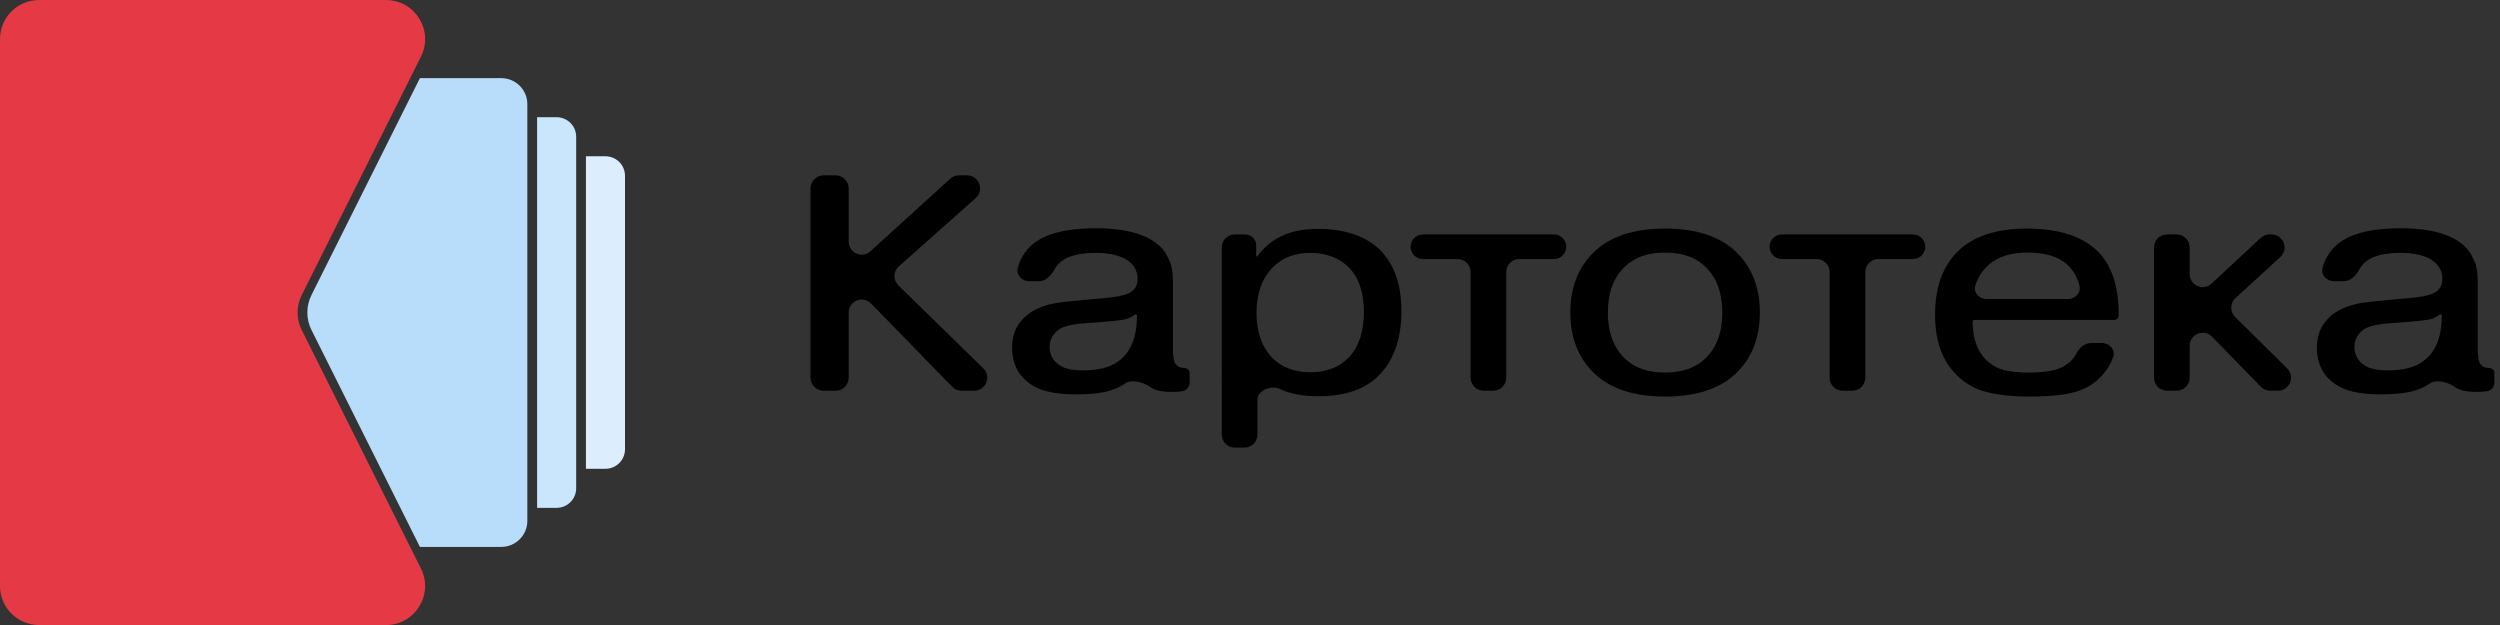 <svg fill="none" height="48" viewBox="0 0 192 48" width="192" xmlns="http://www.w3.org/2000/svg"><rect x="0" y="0" width="192" height="48" fill="#333333" stroke="none"/><path d="m45 36.002h1.5c.828 0 1.5-.672 1.5-1.5v-21c0-.829-.672-1.5-1.5-1.5h-1.5z" fill="#dceefd"/><path d="m41.25 39.002h1.5c.828 0 1.5-.672 1.5-1.5v-27c0-.828-.672-1.5-1.5-1.5h-1.5z" fill="#cae6fc"/><path d="m0 3.002c0-1.657 1.343-3 3-3h26.646c2.23 0 3.681 2.347 2.683 4.342l-9.158 18.317c-.422.845-.422 1.839 0 2.683l9.158 18.317c.997 1.995-.453 4.342-2.683 4.342h-26.646c-1.657 0-3-1.343-3-3z" fill="#e63946"/><path clip-rule="evenodd" d="m32.25 42.002h6.25c1.105 0 2-.895 2-2v-32c0-1.105-.895-2-2-2h-6.25l-8.329 16.658c-.422.845-.422 1.839 0 2.683z" fill="#b8ddfb" fill-rule="evenodd"/><g fill="#000"><path d="m187.529 24.241c0-.082-.099-.127-.164-.078-.235.177-.479.297-.734.361-.315.063-.843.126-1.583.189l-1.299.095c-1.024.063-1.741.213-2.15.449-.52.362-.78.819-.78 1.37 0 .567.22 1.016.661 1.347.378.315 1.001.472 1.867.472 1.181 0 2.079-.221 2.693-.661.993-.677 1.489-1.859 1.489-3.544zm-6.297-3.61c-.264.485-.672.964-1.224.964h-.756c-.546 0-1.009-.446-.885-.978.149-.635.462-1.191.94-1.669.945-.945 2.638-1.418 5.08-1.418 2.347 0 4.008.488 4.985 1.465.11.11.205.228.283.354.095.126.174.26.237.402.063.126.118.244.165.354.047.095.087.221.118.378.032.158.055.276.071.354.016.079.024.205.024.378.015.173.023.284.023.331v.354.307 4.631c0 .546.063.912.187 1.097.029.043.064.083.1.121.127.133.315.2.564.2.2 0 .425.164.425.364v.744c0 .345-.242.648-.585.689-.262.031-.524.046-.785.046-.788 0-1.355-.134-1.701-.402-.471-.344-1.39-.585-1.87-.255-.268.184-.55.332-.847.444-.662.268-1.654.402-2.977.402-1.56 0-2.71-.26-3.45-.78-.945-.646-1.418-1.583-1.418-2.812 0-.913.292-1.662.875-2.244.504-.536 1.26-.914 2.268-1.134.346-.079 1.213-.181 2.599-.307l1.346-.118c1.15-.095 1.875-.284 2.174-.567.252-.221.378-.528.378-.921 0-.646-.323-1.158-.969-1.536-.582-.299-1.323-.449-2.22-.449-1.072 0-1.883.165-2.434.496-.323.186-.564.424-.721.714z"/><path d="m168.168 21.047c0 .874 1.041 1.327 1.681.732l3.772-3.509c.185-.172.428-.268.681-.268h.152c.912 0 1.348 1.122.675 1.738l-3.445 3.152c-.422.386-.435 1.047-.028 1.449l3.996 3.953c.636.628.191 1.711-.703 1.711h-.595c-.269 0-.527-.109-.716-.301l-3.755-3.847c-.626-.642-1.715-.198-1.715.698v2.45c0 .552-.448 1-1 1h-.741c-.552 0-1-.448-1-1v-10.003c0-.552.448-1 1-1h.741c.552 0 1 .448 1 1z"/><path d="m159.439 27.188c.236-.448.637-.844 1.143-.844h.837c.594 0 1.07.522.872 1.082-.159.447-.386.85-.683 1.21-.504.63-1.15 1.087-1.937 1.37-.819.299-2.103.449-3.851.449-1.197 0-2.261-.11-3.19-.331-.914-.221-1.709-.669-2.386-1.347-1.087-1.087-1.631-2.623-1.631-4.607 0-2.079.575-3.694 1.725-4.843 1.182-1.181 2.961-1.772 5.34-1.772 2.457 0 4.284.599 5.481 1.796 1.04 1.071 1.56 2.693 1.56 4.867 0 .196-.159.354-.355.354h-10.726c-.079 0-.142.064-.142.142 0 1.213.323 2.166.969 2.859.441.441.921.725 1.441.851s1.15.189 1.89.189c1.244 0 2.142-.158 2.694-.472.429-.248.745-.565.949-.951zm-7.732-5.264c-.175.548.298 1.041.873 1.041h6.229c.563 0 1.032-.471.896-1.017-.171-.685-.505-1.244-1.003-1.677-.661-.583-1.669-.874-3.024-.874-1.244 0-2.229.315-2.953.945-.485.443-.824.97-1.018 1.581z"/><path d="m140.514 20.894c0-.552-.448-1-1-1h-2.662c-.522 0-.946-.423-.946-.945 0-.522.424-.945.946-.945h10.065c.522 0 .945.423.945.945 0 .522-.423.945-.945.945h-2.663c-.552 0-1 .448-1 1v8.112c0 .552-.447 1-1 1h-.74c-.553 0-1-.448-1-1z"/><path d="m133.408 19.421c1.166 1.166 1.749 2.693 1.749 4.584 0 1.89-.583 3.418-1.749 4.584-1.244 1.244-3.087 1.867-5.528 1.867-2.442 0-4.285-.622-5.529-1.867-1.166-1.166-1.749-2.693-1.749-4.584 0-1.89.583-3.418 1.749-4.584 1.244-1.244 3.087-1.867 5.529-1.867 2.441 0 4.284.622 5.528 1.867zm-2.457 1.04c-.74-.709-1.764-1.063-3.071-1.063-1.308 0-2.332.354-3.072 1.063-.882.835-1.323 2.016-1.323 3.544 0 1.528.441 2.709 1.323 3.544.74.709 1.764 1.063 3.072 1.063 1.307 0 2.331-.354 3.071-1.063.882-.835 1.323-2.016 1.323-3.544 0-1.528-.441-2.709-1.323-3.544z"/><path d="m112.941 20.894c0-.552-.448-1-1-1h-2.662c-.522 0-.945-.423-.945-.945 0-.522.423-.945.945-.945h10.065c.522 0 .945.423.945.945 0 .522-.423.945-.945.945h-2.662c-.552 0-1 .448-1 1v8.112c0 .552-.448 1-1 1h-.741c-.552 0-1-.448-1-1z"/><path d="m93.83 19.003c0-.552.448-1 1-1h.796c.47 0 .851.381.851.851v.803c0 .026.021.047.047.047.015 0 .029-.007.038-.019.485-.652 1.047-1.142 1.687-1.469.803-.425 1.788-.638 2.954-.638 2.048 0 3.631.528 4.749 1.583 1.118 1.118 1.677 2.686 1.677 4.702 0 2.158-.582 3.82-1.748 4.985-1.055 1.055-2.607 1.583-4.654 1.583-1.198 0-2.182-.189-2.954-.567-.609-.304-1.701.126-1.701.806v2.707c0 .552-.448 1-1 1h-.741c-.552 0-1-.448-1-1zm6.805.418c-1.181 0-2.135.362-2.859 1.087-.851.851-1.276 2.024-1.276 3.521 0 1.449.402 2.599 1.205 3.45.74.74 1.717 1.111 2.93 1.111 1.244 0 2.237-.386 2.977-1.158.756-.819 1.134-1.977 1.134-3.473 0-1.481-.378-2.615-1.134-3.402-.756-.756-1.749-1.134-2.977-1.134z"/><path d="m87.321 24.241c0-.082-.099-.127-.164-.078-.234.177-.479.297-.734.361-.315.063-.843.126-1.583.189l-1.3.095c-1.024.063-1.74.213-2.15.449-.52.362-.78.819-.78 1.37 0 .567.221 1.016.662 1.347.378.315 1.0.472 1.867.472 1.181 0 2.079-.221 2.693-.661.992-.677 1.488-1.859 1.488-3.544zm-6.297-3.61c-.264.485-.672.964-1.224.964h-.755c-.546 0-1.01-.446-.885-.978.149-.635.462-1.191.939-1.669.945-.945 2.638-1.418 5.08-1.418 2.347 0 4.009.488 4.985 1.465.11.11.205.228.284.354.095.126.173.26.236.402.063.126.118.244.165.354.047.095.087.221.118.378s.055.276.071.354c.016.079.024.205.024.378.016.173.024.284.024.331v.354.307 4.631c0 .546.062.912.187 1.097.029.043.064.083.1.121.128.133.316.2.564.2.2 0 .425.164.425.364v.744c0 .345-.242.648-.585.689-.262.031-.523.046-.785.046-.788 0-1.355-.134-1.701-.402-.471-.344-1.389-.585-1.869-.255-.268.184-.551.332-.848.444-.661.268-1.654.402-2.977.402-1.559 0-2.709-.26-3.45-.78-.945-.646-1.418-1.583-1.418-2.812 0-.913.291-1.662.874-2.244.504-.536 1.26-.914 2.268-1.134.347-.079 1.213-.181 2.599-.307l1.347-.118c1.15-.095 1.874-.284 2.174-.567.252-.221.378-.528.378-.921 0-.646-.323-1.158-.969-1.536-.583-.299-1.323-.449-2.221-.449-1.071 0-1.882.165-2.434.496-.323.186-.564.424-.721.714z"/><path d="m65.18 18.554c0 .868 1.03 1.324 1.673.74l6.122-5.567c.184-.167.424-.26.673-.26h.62c.92 0 1.352 1.137.664 1.748l-5.901 5.242c-.434.385-.45 1.058-.035 1.463l6.524 6.371c.641.626.198 1.715-.699 1.715h-.974c-.27 0-.528-.109-.716-.302l-6.236-6.396c-.626-.642-1.716-.199-1.716.698v5c0 .552-.448 1-1 1h-.93c-.552 0-1-.448-1-1v-14.539c0-.552.448-1 1-1h.93c.552 0 1 .448 1 1z"/></g></svg>